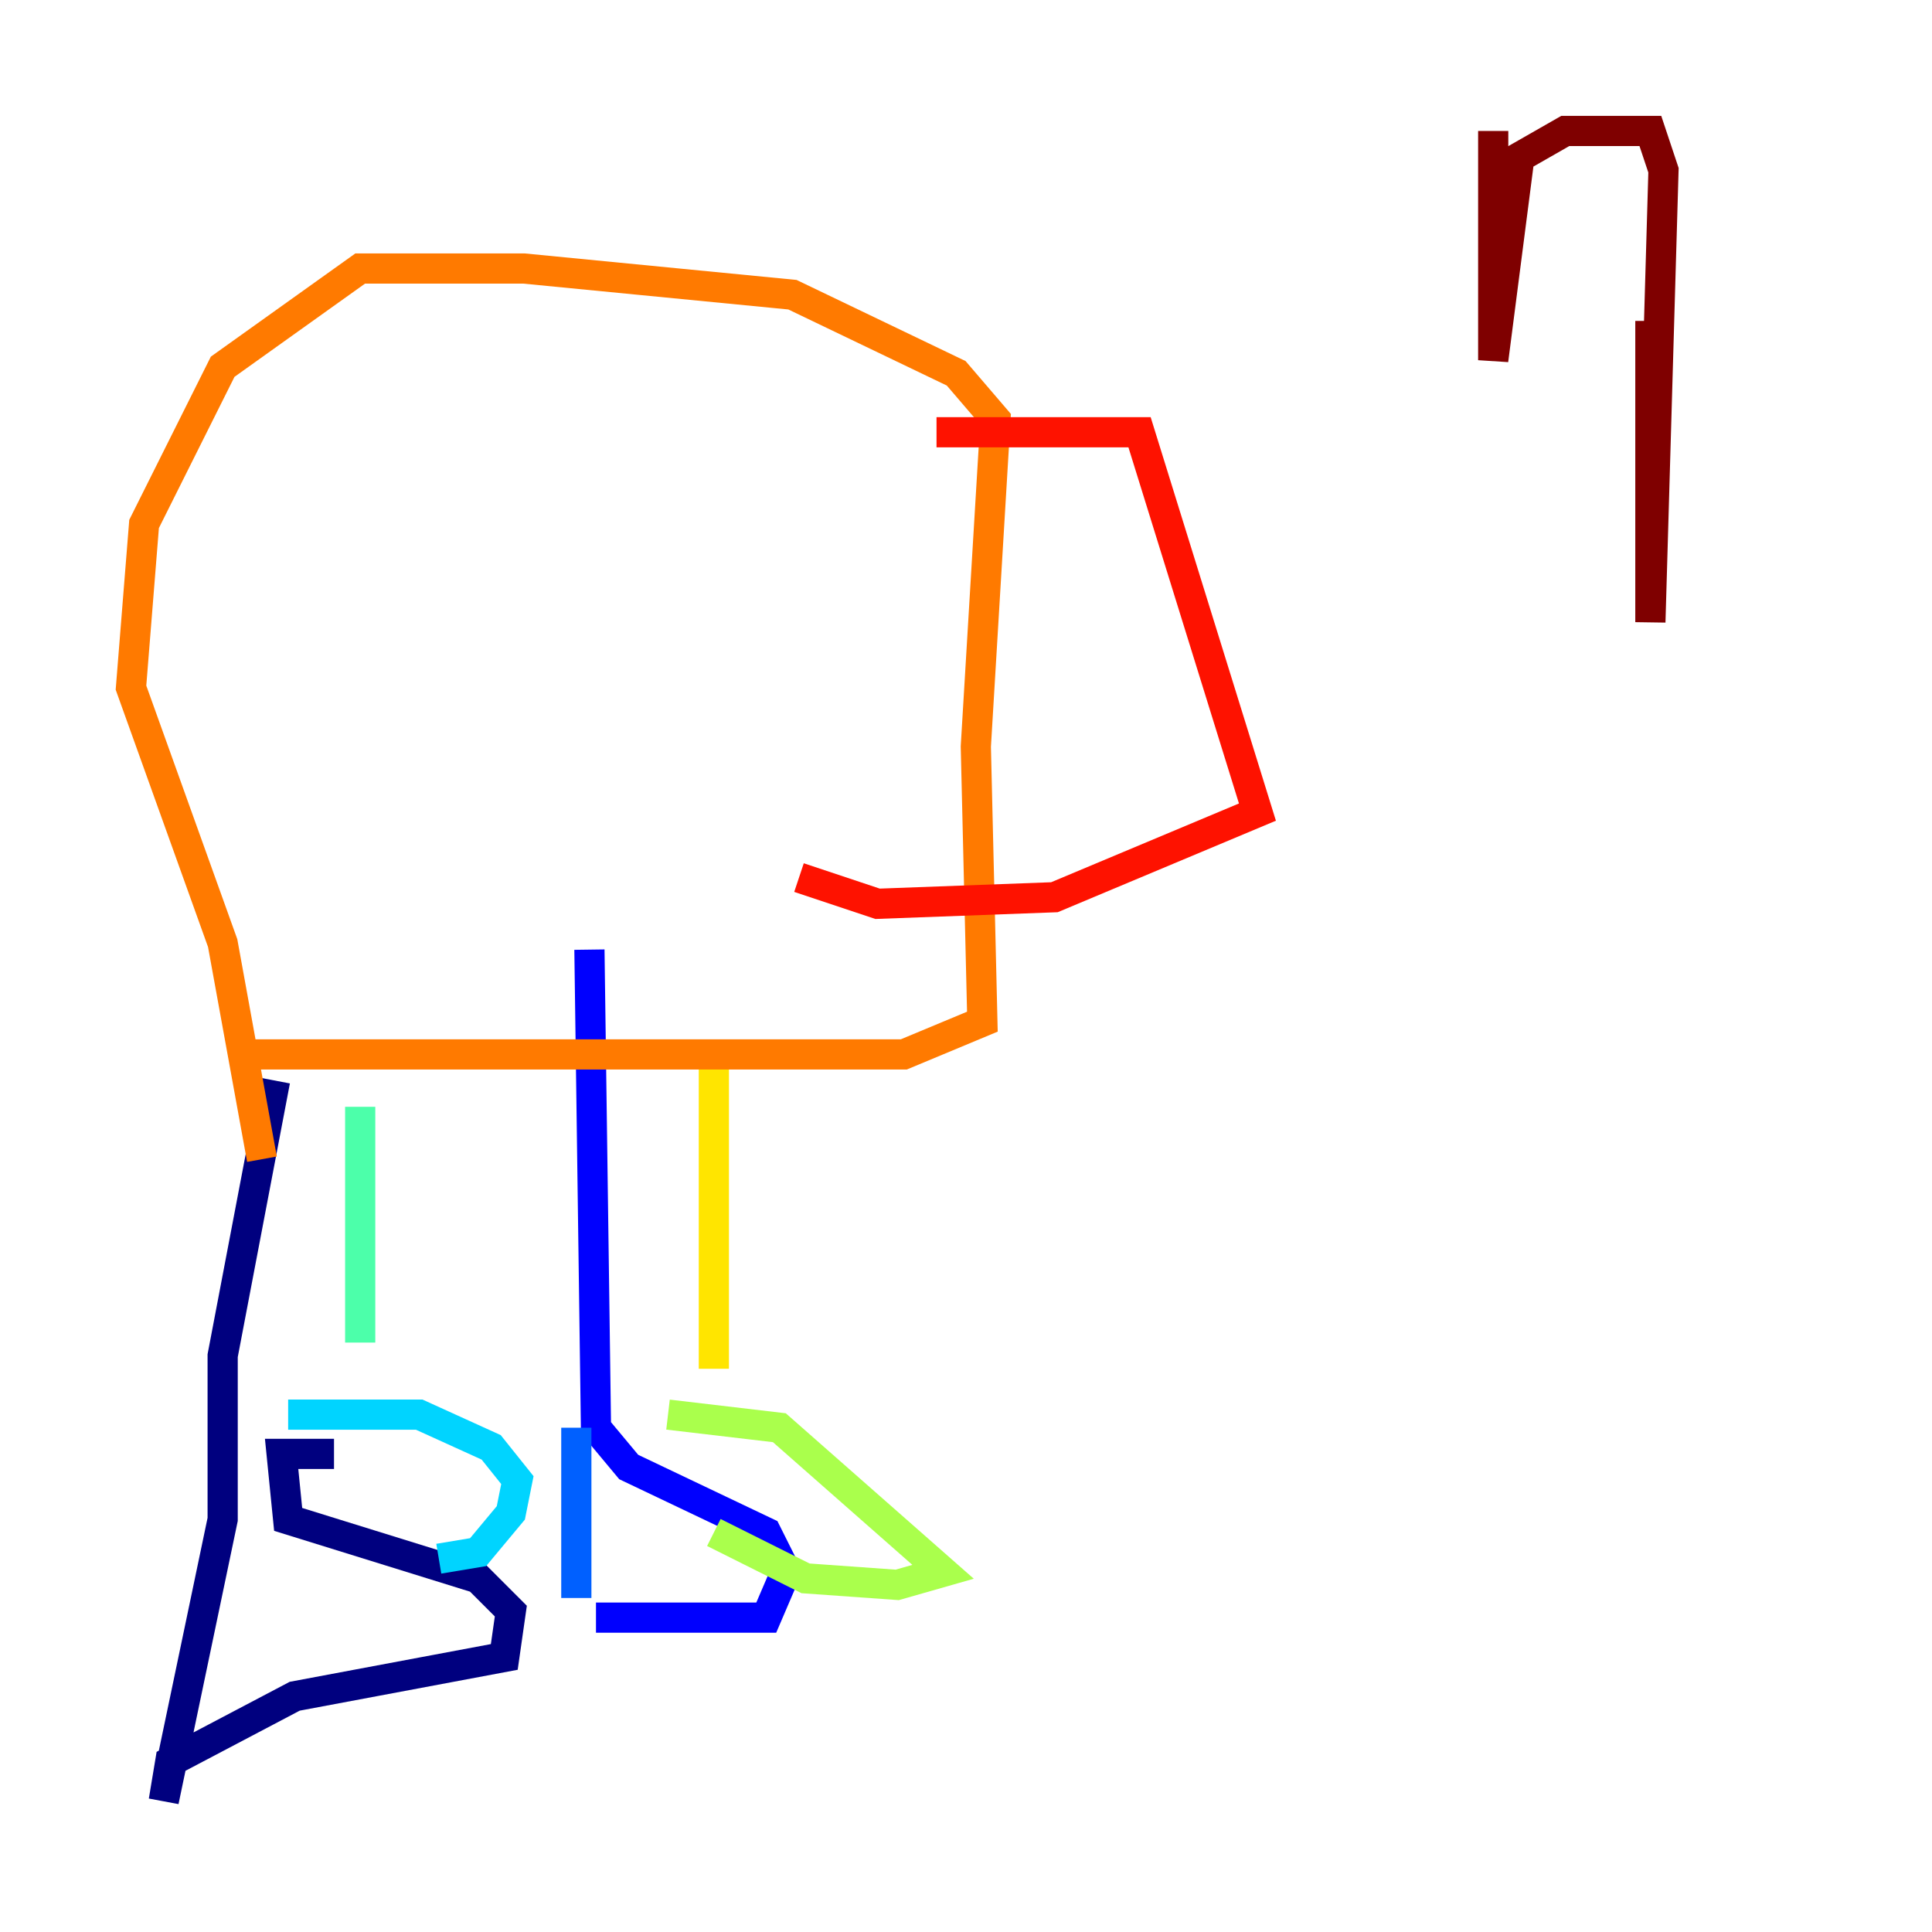 <?xml version="1.0" encoding="utf-8" ?>
<svg baseProfile="tiny" height="128" version="1.2" viewBox="0,0,128,128" width="128" xmlns="http://www.w3.org/2000/svg" xmlns:ev="http://www.w3.org/2001/xml-events" xmlns:xlink="http://www.w3.org/1999/xlink"><defs /><polyline fill="none" points="18.224,71.593 14.752,89.817 14.752,100.664 10.848,119.322 11.281,116.719 19.525,112.38 33.41,109.776 33.844,106.739 31.675,104.57 19.091,100.664 18.658,96.325 22.129,96.325" stroke="#00007f" stroke-width="2" /><polyline fill="none" points="39.485,107.173 50.766,107.173 52.068,104.136 50.766,101.532 41.654,97.193 39.485,94.59 39.051,62.915" stroke="#0000fe" stroke-width="2" /><polyline fill="none" points="38.183,105.871 38.183,94.59" stroke="#0060ff" stroke-width="2" /><polyline fill="none" points="19.091,93.722 27.77,93.722 32.542,95.891 34.278,98.061 33.844,100.231 31.675,102.834 29.071,103.268" stroke="#00d4ff" stroke-width="2" /><polyline fill="none" points="23.864,88.949 23.864,73.329" stroke="#4cffaa" stroke-width="2" /><polyline fill="none" points="44.258,93.722 51.634,94.59 62.481,104.136 59.444,105.003 53.37,104.57 47.295,101.532" stroke="#aaff4c" stroke-width="2" /><polyline fill="none" points="47.295,90.685 47.295,70.291" stroke="#ffe500" stroke-width="2" /><polyline fill="none" points="16.922,69.858 59.878,69.858 65.085,67.688 64.651,49.464 65.953,27.77 63.349,24.732 52.502,19.525 34.712,17.79 23.864,17.79 14.752,24.298 9.546,34.712 8.678,45.559 14.752,62.481 17.356,76.8" stroke="#ff7a00" stroke-width="2" /><polyline fill="none" points="62.047,28.637 75.498,28.637 83.308,53.803 69.858,59.444 58.142,59.878 52.936,58.142" stroke="#fe1200" stroke-width="2" /><polyline fill="none" points="98.929,8.678 98.929,23.864 100.664,10.414 103.702,8.678 109.342,8.678 110.21,11.281 109.342,41.22 109.342,21.261" stroke="#7f0000" stroke-width="2" /></svg>